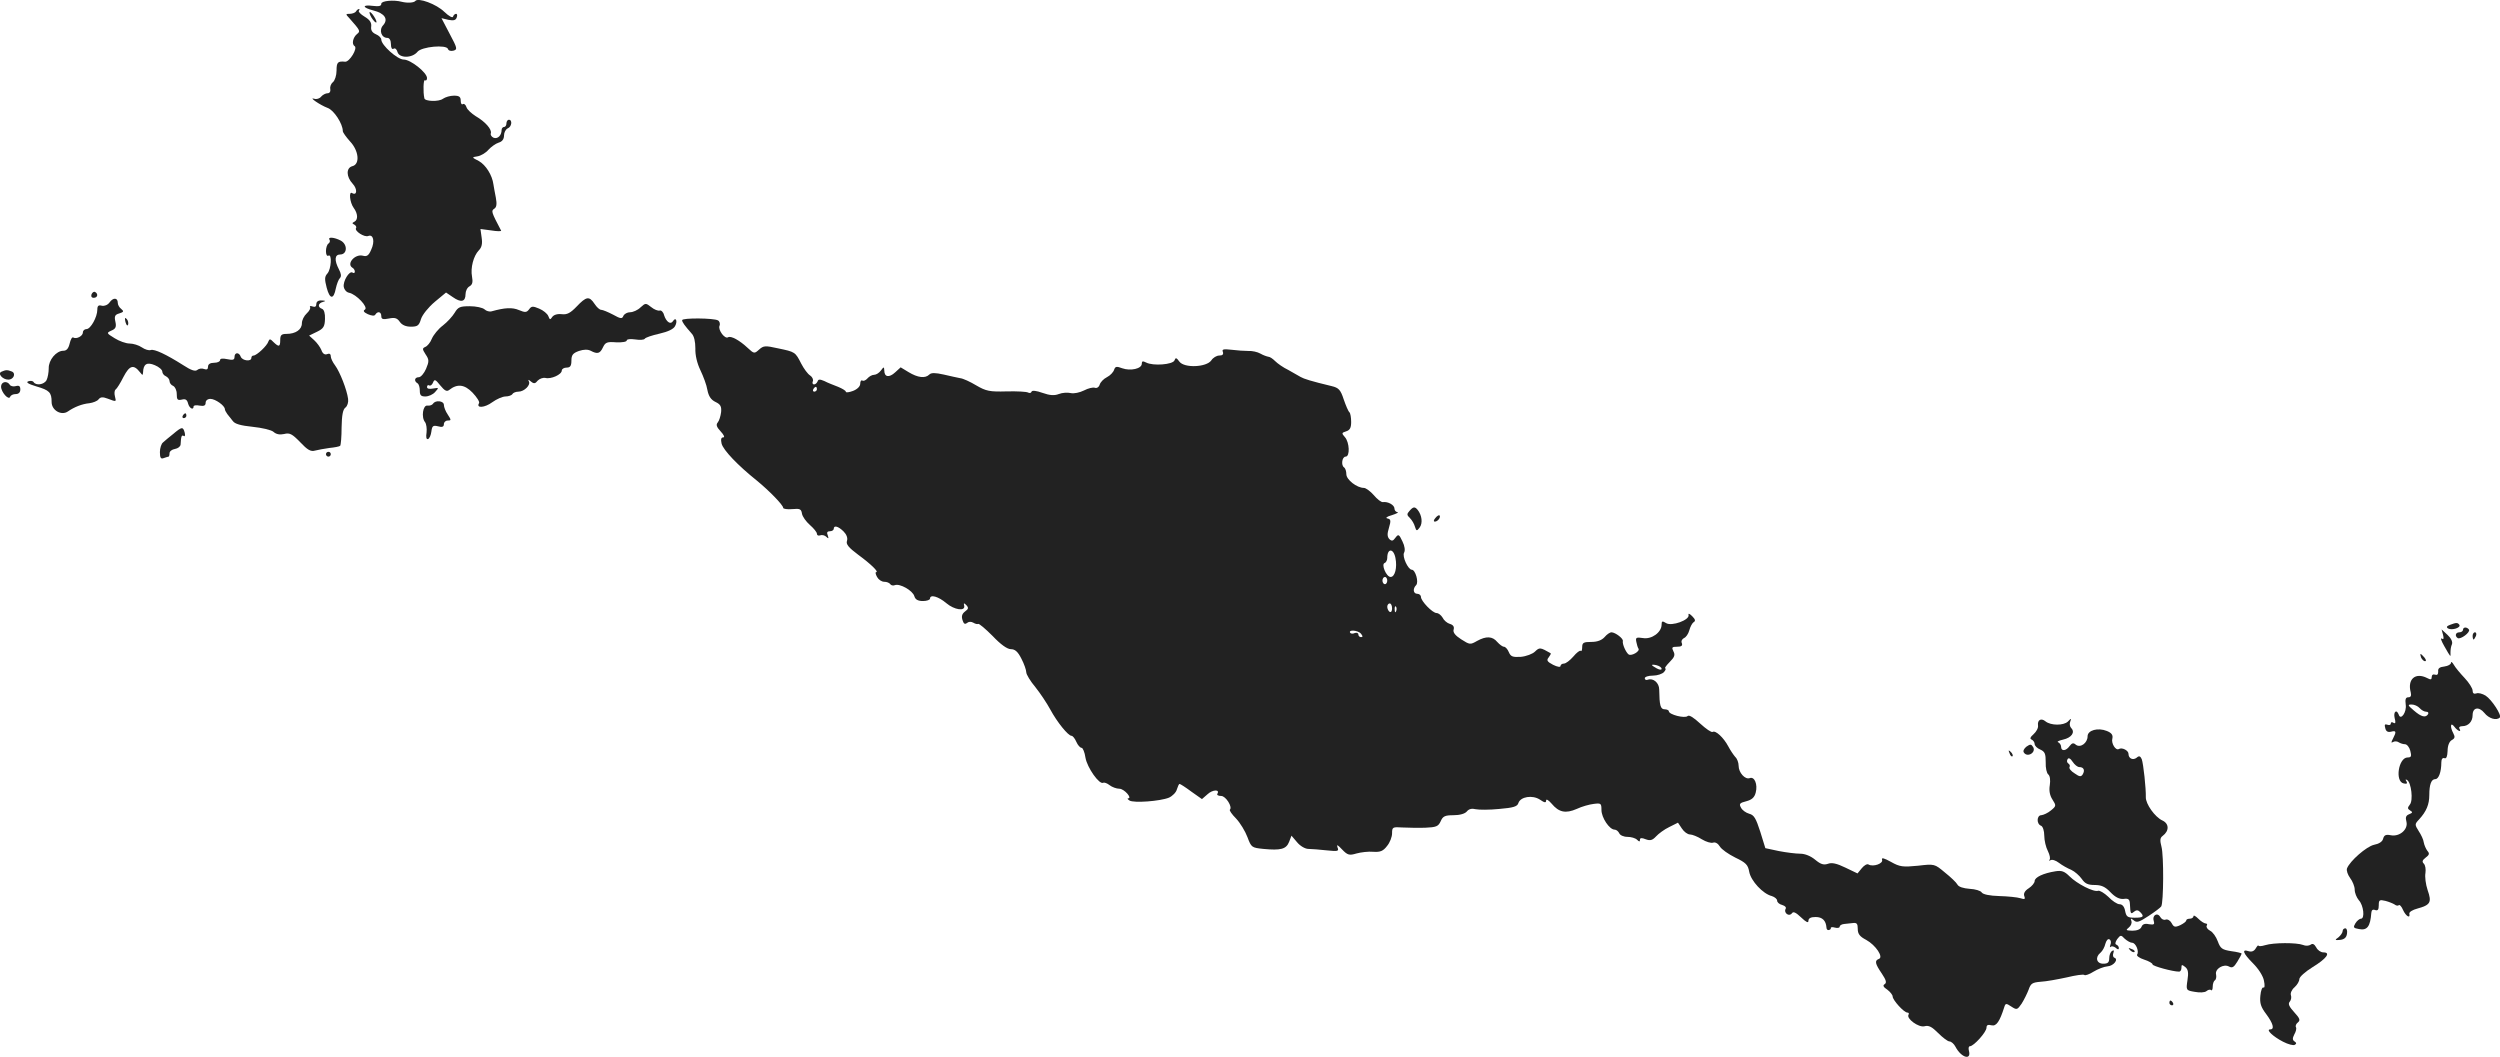<?xml version="1.0" standalone="no"?>
<!DOCTYPE svg PUBLIC "-//W3C//DTD SVG 20010904//EN"
 "http://www.w3.org/TR/2001/REC-SVG-20010904/DTD/svg10.dtd">
<svg version="1.0" xmlns="http://www.w3.org/2000/svg"
 width="1038.822pt" height="439.135pt" viewBox="0 0 1038.822 439.135"
 preserveAspectRatio="xMidYMid meet">
<g transform="translate(-492.556,1240.746) scale(0.1,-0.1)"
fill="#222222" stroke="none">
<path d="M6510 12392 c0 -10 -10 -12 -35 -9 -46 6 -45 -7 2 -19 47 -12 63 -36
41 -61 -19 -20 -8 -53 17 -53 9 0 15 -10 15 -26 0 -15 4 -23 11 -19 6 4 13 -2
16 -13 7 -27 61 -27 83 0 18 22 121 31 127 12 2 -7 12 -10 23 -7 17 5 16 10
-16 70 l-34 65 29 -7 c21 -4 30 -2 34 9 4 9 2 16 -2 16 -5 0 -11 -5 -13 -12
-2 -6 -17 2 -36 20 -32 32 -110 61 -121 45 -6 -7 -32 -9 -56 -3 -34 9 -85 4
-85 -8z"/>
<path d="M6405 12360 c-3 -5 -15 -10 -26 -10 -18 0 -18 -1 -1 -19 45 -51 46
-53 31 -65 -17 -14 -23 -42 -10 -50 14 -9 -21 -66 -39 -65 -31 3 -36 -2 -36
-37 0 -20 -7 -41 -15 -48 -8 -6 -13 -19 -11 -28 2 -11 -3 -18 -11 -18 -8 0
-20 -6 -27 -14 -6 -8 -19 -12 -28 -9 -28 9 25 -27 55 -38 26 -9 63 -66 63 -96
0 -6 14 -25 30 -43 37 -39 42 -95 10 -103 -27 -7 -26 -44 1 -73 20 -21 19 -51
-2 -39 -15 10 -10 -39 6 -61 18 -24 19 -50 3 -58 -10 -5 -10 -7 0 -12 6 -3 10
-10 7 -14 -8 -12 35 -40 51 -33 21 8 28 -23 12 -57 -10 -24 -18 -30 -35 -25
-33 8 -69 -34 -43 -50 6 -3 10 -11 10 -16 0 -6 -4 -8 -10 -4 -13 8 -40 -36
-36 -60 2 -11 11 -22 22 -24 30 -6 81 -60 66 -70 -9 -5 -5 -11 12 -19 16 -7
28 -8 31 -2 10 16 25 12 25 -6 0 -13 7 -15 32 -10 24 5 34 2 45 -14 9 -13 25
-20 46 -20 28 0 34 5 42 32 6 18 30 48 57 71 l47 39 28 -19 c34 -24 53 -20 53
12 0 13 7 28 17 33 12 7 14 18 10 40 -7 36 6 86 28 109 12 12 16 27 12 53 l-5
36 45 -6 c24 -4 42 -4 41 -1 -41 78 -42 82 -29 91 10 6 12 19 7 46 -4 22 -9
46 -10 55 -5 39 -32 81 -60 97 -31 16 -31 16 -6 20 13 2 34 14 45 27 11 12 30
26 43 30 14 4 22 14 22 30 0 12 7 25 15 29 17 6 21 36 5 36 -5 0 -10 -7 -10
-15 0 -8 -4 -15 -10 -15 -5 0 -10 -6 -10 -12 0 -23 -16 -39 -33 -33 -9 4 -14
12 -12 18 6 16 -23 49 -63 72 -17 11 -35 27 -38 37 -3 10 -10 16 -15 13 -5 -4
-9 3 -9 14 0 16 -6 21 -28 21 -16 0 -36 -6 -46 -13 -17 -13 -75 -11 -77 2 -6
27 -4 79 2 75 5 -3 9 1 9 9 0 23 -68 77 -97 77 -26 0 -93 60 -93 83 0 7 -10
17 -22 22 -16 7 -22 17 -20 32 2 16 -5 28 -27 41 -17 10 -28 22 -24 25 3 4 4
7 0 7 -3 0 -9 -4 -12 -10z"/>
<path d="M6461 12355 c0 -5 6 -19 14 -29 8 -11 15 -15 15 -10 0 6 -7 19 -15
30 -8 10 -14 15 -14 9z"/>
<path d="M6295 11411 c3 -5 1 -12 -5 -16 -5 -3 -10 -17 -10 -31 0 -14 4 -22
10 -19 16 10 12 -56 -4 -74 -12 -13 -12 -24 -3 -59 13 -49 29 -50 38 -3 4 18
11 37 17 43 7 7 5 19 -4 36 -20 38 -18 62 5 62 30 0 32 42 2 58 -27 14 -55 16
-46 3z"/>
<path d="M5306 11185 c-3 -9 0 -15 9 -15 16 0 20 16 6 24 -5 3 -11 -1 -15 -9z"/>
<path d="M5381 11151 c-8 -11 -21 -16 -32 -14 -14 4 -19 0 -19 -16 0 -31 -28
-81 -45 -81 -8 0 -15 -6 -15 -14 0 -15 -27 -29 -40 -21 -5 3 -11 -8 -15 -25
-5 -21 -13 -30 -26 -30 -30 0 -62 -39 -61 -73 0 -17 -4 -39 -9 -49 -10 -19
-44 -24 -54 -8 -3 5 -13 6 -22 3 -11 -4 0 -11 33 -21 55 -16 64 -25 64 -65 0
-35 41 -58 68 -39 26 18 58 31 89 34 15 2 33 9 38 16 8 10 17 11 38 3 37 -14
36 -14 30 10 -3 12 -2 24 3 28 5 3 20 27 33 53 25 48 42 52 68 19 11 -14 12
-14 13 -1 1 35 16 44 49 30 17 -7 31 -19 31 -27 0 -7 7 -16 15 -19 8 -4 15
-13 15 -20 0 -8 7 -17 15 -20 8 -4 15 -18 15 -34 0 -23 3 -27 21 -23 15 4 22
0 26 -16 5 -20 23 -30 23 -12 0 4 11 6 25 3 18 -3 25 0 25 12 0 9 8 16 20 16
20 0 60 -28 60 -43 0 -4 5 -13 10 -20 6 -7 16 -20 23 -29 8 -12 33 -19 82 -24
39 -4 78 -13 87 -21 11 -10 26 -13 44 -9 23 6 33 1 67 -34 30 -32 44 -40 61
-35 11 3 39 8 60 11 21 2 42 6 45 9 3 3 6 38 6 77 1 49 5 74 16 82 8 6 13 22
11 36 -5 38 -34 112 -54 139 -10 13 -18 30 -18 38 0 10 -6 13 -15 9 -10 -4
-19 2 -24 17 -5 12 -18 30 -30 41 l-21 19 33 16 c27 13 32 22 33 53 1 23 -4
39 -12 42 -20 7 -17 24 4 29 13 4 11 5 -5 6 -15 1 -23 -5 -23 -15 0 -10 -5
-14 -16 -10 -8 3 -13 2 -10 -3 3 -4 -3 -16 -14 -26 -11 -10 -20 -28 -20 -41 0
-26 -26 -44 -64 -44 -21 0 -26 -5 -26 -25 0 -29 -5 -31 -28 -9 -13 14 -17 14
-21 3 -5 -18 -49 -59 -62 -59 -5 0 -9 -4 -9 -10 0 -16 -37 -12 -44 5 -7 20
-26 19 -26 -1 0 -12 -7 -14 -30 -9 -19 4 -30 3 -30 -4 0 -6 -11 -11 -25 -11
-16 0 -25 -6 -25 -16 0 -11 -5 -14 -16 -10 -9 4 -22 2 -29 -4 -8 -7 -26 -1
-58 20 -71 45 -120 68 -135 63 -7 -3 -24 2 -37 11 -13 9 -36 16 -51 16 -15 0
-43 10 -62 22 -34 21 -35 22 -13 32 17 7 21 15 16 37 -5 22 -2 29 16 34 19 6
20 9 8 19 -8 6 -14 17 -14 25 0 22 -19 23 -34 2z"/>
<path d="M7322 11134 c-26 -27 -40 -35 -63 -32 -18 2 -33 -3 -39 -12 -8 -12
-10 -12 -16 4 -4 10 -21 24 -38 31 -26 11 -32 11 -42 -3 -10 -13 -16 -14 -42
-3 -28 12 -59 10 -113 -5 -9 -3 -23 1 -30 8 -8 7 -35 13 -61 13 -40 0 -49 -3
-63 -27 -9 -15 -31 -39 -49 -53 -19 -14 -39 -39 -46 -55 -6 -16 -19 -31 -27
-34 -13 -6 -13 -9 1 -31 15 -22 15 -29 2 -60 -8 -19 -22 -35 -30 -35 -18 0
-21 -16 -6 -25 6 -3 10 -17 10 -31 0 -19 5 -24 23 -24 13 0 32 8 41 19 16 18
16 18 -9 14 -15 -3 -25 -1 -25 6 0 7 4 10 9 7 5 -3 12 2 16 12 6 15 10 13 30
-12 18 -22 27 -27 37 -19 34 27 64 23 97 -11 18 -19 31 -39 27 -44 -13 -22 24
-19 55 4 18 13 43 24 55 24 13 0 26 5 29 10 3 6 15 10 25 10 24 0 52 28 43 43
-4 8 -2 8 9 -1 12 -10 18 -9 28 4 8 8 22 13 32 11 23 -6 68 14 68 31 0 6 9 12
20 12 15 0 20 7 20 29 0 23 6 31 31 40 21 7 37 7 49 1 28 -15 39 -12 51 14 10
21 17 24 55 21 25 -1 44 2 44 8 0 5 14 7 35 4 19 -3 37 -2 40 3 3 5 30 14 61
21 35 8 59 19 65 32 11 20 3 39 -9 20 -10 -16 -28 -3 -37 25 -3 13 -12 21 -18
19 -7 -2 -23 4 -35 14 -23 18 -24 18 -45 -1 -11 -11 -31 -20 -43 -20 -12 0
-24 -7 -28 -15 -5 -13 -11 -13 -43 5 -21 11 -43 20 -49 20 -7 0 -19 11 -28 25
-22 33 -34 31 -74 -11z"/>
<path d="M5447 11069 c4 -13 8 -18 11 -10 2 7 -1 18 -6 23 -8 8 -9 4 -5 -13z"/>
<path d="M7760 11077 c0 -8 10 -22 40 -56 10 -10 15 -34 15 -61 -1 -28 7 -62
21 -91 12 -25 26 -62 29 -82 5 -26 15 -41 34 -50 21 -10 25 -19 23 -42 -2 -16
-8 -36 -14 -43 -8 -9 -5 -19 12 -37 14 -15 18 -25 11 -25 -9 0 -11 -8 -7 -26
7 -27 67 -90 147 -154 50 -41 109 -101 109 -113 0 -4 17 -7 38 -5 32 3 37 0
40 -19 2 -12 17 -33 33 -47 16 -14 29 -30 29 -36 0 -7 6 -10 14 -7 7 3 19 0
25 -6 9 -9 11 -8 6 6 -5 12 -2 17 9 17 9 0 16 5 16 10 0 16 19 11 41 -11 12
-12 18 -27 14 -39 -5 -14 7 -28 47 -58 52 -38 87 -72 74 -72 -4 0 -2 -9 4 -20
6 -11 19 -20 30 -20 10 0 21 -4 25 -10 3 -5 12 -7 19 -4 20 8 74 -22 81 -46 4
-14 15 -20 36 -20 16 0 29 5 29 10 0 19 35 9 68 -19 33 -28 80 -35 74 -10 -3
11 -1 12 9 2 10 -11 9 -16 -5 -26 -13 -10 -16 -20 -11 -36 5 -16 10 -19 19
-12 7 6 17 6 26 1 8 -5 17 -7 20 -5 4 2 30 -20 60 -50 34 -36 61 -55 76 -55
17 0 29 -10 44 -40 11 -21 20 -47 20 -56 0 -9 17 -37 38 -62 20 -25 48 -67 62
-93 28 -52 74 -109 88 -109 5 0 14 -11 20 -25 6 -14 16 -25 22 -25 5 0 13 -19
16 -41 7 -41 58 -114 74 -104 4 2 16 -2 26 -10 10 -8 29 -15 41 -15 20 0 55
-40 36 -40 -4 0 -2 -4 6 -9 17 -11 127 -3 164 12 15 7 30 22 33 35 4 12 8 22
11 22 3 0 25 -14 49 -32 l44 -31 23 20 c21 20 53 21 41 2 -3 -5 4 -9 16 -9 19
0 48 -46 36 -57 -3 -3 9 -20 26 -37 17 -18 38 -53 47 -77 16 -43 18 -44 66
-49 73 -7 95 -1 107 29 l10 26 23 -27 c13 -16 34 -28 47 -28 13 0 47 -3 76 -6
48 -5 52 -4 45 13 -4 13 1 10 19 -9 23 -24 30 -26 60 -17 18 5 50 9 70 7 29
-2 41 3 57 24 12 14 21 38 21 53 0 25 2 27 43 24 23 -1 66 -2 95 -1 45 2 54 5
64 27 9 21 18 25 53 25 26 0 48 6 56 16 8 10 21 13 36 9 14 -3 58 -3 98 1 59
5 76 10 80 25 9 26 58 34 89 14 20 -14 26 -14 26 -4 0 8 10 2 23 -13 30 -36
58 -42 104 -22 21 10 53 19 71 21 30 4 32 2 32 -25 0 -32 33 -82 55 -82 7 0
15 -7 19 -15 3 -8 18 -15 34 -15 15 0 33 -5 40 -12 9 -9 12 -9 12 0 0 8 7 9
24 2 19 -7 28 -4 43 12 10 11 34 29 55 39 l36 18 16 -24 c9 -14 24 -25 34 -25
9 0 32 -9 49 -20 18 -11 39 -17 47 -14 9 3 20 -3 28 -16 7 -12 36 -32 64 -46
44 -21 53 -30 58 -59 7 -38 57 -92 94 -101 12 -4 22 -12 22 -19 0 -7 9 -15 21
-18 13 -4 18 -10 14 -17 -4 -7 -1 -16 6 -21 8 -5 16 -3 21 4 5 8 16 3 38 -18
21 -20 30 -24 30 -14 0 11 10 16 30 16 28 0 43 -15 45 -44 0 -7 5 -12 10 -10
6 1 9 5 8 8 -1 4 7 5 17 2 11 -3 20 -1 20 4 0 5 8 10 18 11 9 1 26 3 37 4 16
2 20 -3 20 -24 0 -21 8 -32 35 -46 40 -22 73 -72 53 -79 -19 -7 -16 -20 12
-61 18 -27 21 -38 12 -44 -9 -5 -6 -12 11 -23 12 -9 22 -22 22 -28 0 -15 47
-67 61 -67 6 0 8 -4 5 -9 -10 -16 42 -54 66 -48 18 5 31 -2 57 -28 19 -19 40
-35 47 -35 7 0 19 -10 25 -22 24 -46 67 -58 56 -17 -3 11 -1 19 4 19 16 0 69
59 69 77 0 11 6 14 21 10 20 -5 34 16 53 76 5 16 8 16 29 2 23 -15 25 -14 43
12 10 16 23 42 29 58 9 26 15 30 50 33 22 1 71 10 108 18 37 9 71 14 74 10 3
-3 21 3 38 14 18 11 44 21 58 22 26 2 47 30 28 36 -5 2 -7 10 -4 19 4 11 2 14
-5 9 -7 -4 -12 -18 -12 -30 0 -18 -6 -23 -25 -23 -28 0 -35 27 -11 46 8 7 17
23 20 37 4 14 11 22 17 18 6 -3 8 -13 4 -22 -3 -9 -3 -13 1 -9 4 4 13 2 21 -4
8 -8 13 -8 13 -1 0 6 -5 12 -10 14 -7 2 -5 11 3 23 14 18 16 18 31 2 10 -9 24
-17 31 -17 15 0 30 -35 21 -49 -4 -5 10 -15 29 -21 19 -6 35 -15 35 -20 0 -7
84 -30 110 -30 6 0 10 7 10 16 0 14 2 14 16 3 12 -10 14 -23 9 -55 -6 -41 -6
-42 30 -48 21 -4 42 -3 49 3 7 6 16 8 19 4 4 -3 7 3 7 15 0 11 4 23 9 26 5 3
7 14 5 24 -6 23 31 46 54 33 13 -7 20 -3 34 20 10 16 18 31 18 34 0 2 -19 7
-43 10 -38 6 -45 11 -56 41 -7 19 -21 39 -32 44 -11 6 -17 15 -14 21 4 5 1 9
-4 9 -6 0 -20 9 -31 20 -11 11 -20 16 -20 10 0 -5 -7 -10 -15 -10 -8 0 -15 -3
-15 -7 0 -5 -11 -13 -25 -20 -22 -10 -27 -8 -36 9 -6 11 -17 17 -25 14 -7 -3
-17 2 -22 11 -12 21 -35 7 -27 -17 4 -14 1 -16 -20 -13 -17 4 -27 0 -31 -11
-4 -10 -18 -16 -38 -16 -26 1 -29 2 -15 13 9 7 14 19 11 27 -4 12 -3 13 10 3
12 -11 23 -7 61 18 26 17 50 35 53 40 10 16 11 212 1 248 -7 27 -6 37 5 45 28
21 27 51 -1 64 -31 14 -70 69 -69 97 1 35 -10 139 -17 158 -6 13 -11 15 -21 6
-15 -12 -34 -4 -34 16 0 14 -27 28 -40 20 -13 -8 -33 24 -27 44 3 14 -3 23
-23 31 -37 15 -80 3 -80 -22 0 -28 -30 -50 -49 -35 -10 9 -16 7 -26 -6 -15
-21 -35 -22 -35 -3 0 8 -6 16 -12 19 -7 2 2 7 20 11 36 8 51 31 34 48 -6 6 -8
18 -4 27 5 14 4 15 -10 0 -18 -17 -71 -17 -93 1 -18 15 -34 6 -31 -17 2 -10
-7 -26 -18 -36 -15 -13 -17 -20 -8 -23 6 -3 12 -11 12 -18 0 -7 10 -18 23 -23
20 -9 23 -18 23 -53 -1 -23 4 -46 11 -51 7 -6 9 -24 6 -44 -4 -23 0 -43 11
-60 16 -25 16 -27 -6 -45 -13 -11 -31 -19 -40 -20 -20 0 -21 -37 -1 -44 7 -3
13 -21 13 -41 0 -20 7 -49 15 -64 8 -16 11 -32 7 -36 -4 -5 -2 -5 4 -2 7 4 22
-1 35 -11 13 -10 36 -23 51 -29 15 -7 34 -24 44 -38 13 -19 25 -25 53 -25 28
0 44 -7 66 -30 20 -21 37 -29 54 -28 21 3 26 -1 27 -22 2 -40 3 -43 17 -31 10
8 17 7 25 -1 19 -19 14 -24 -22 -24 -30 0 -35 4 -40 28 -3 18 -12 28 -23 28
-10 0 -31 14 -47 31 -17 16 -36 27 -42 25 -18 -7 -88 29 -119 60 -21 21 -33
25 -58 21 -51 -8 -87 -25 -87 -41 0 -7 -11 -21 -25 -30 -16 -10 -22 -22 -18
-32 5 -13 2 -15 -16 -9 -13 4 -52 8 -88 9 -40 1 -68 7 -73 15 -4 7 -27 14 -50
15 -26 2 -46 8 -51 18 -4 8 -28 31 -52 50 -43 36 -43 36 -112 28 -62 -6 -75
-5 -112 16 -29 16 -40 19 -37 9 6 -16 -37 -31 -56 -20 -6 4 -18 -3 -28 -15
l-18 -22 -50 24 c-37 18 -57 22 -73 16 -18 -6 -30 -2 -53 17 -18 15 -42 25
-62 25 -18 0 -58 5 -89 11 l-56 12 -21 68 c-18 56 -26 70 -46 75 -14 4 -29 15
-34 25 -9 16 -6 20 22 27 23 6 34 16 39 36 9 34 -5 68 -25 60 -19 -7 -46 23
-46 51 0 13 -6 30 -14 37 -7 8 -20 27 -29 44 -19 36 -53 68 -65 60 -5 -3 -28
13 -52 35 -27 25 -46 37 -52 31 -11 -11 -78 6 -78 20 0 4 -8 8 -17 8 -18 0
-22 16 -23 82 0 28 -25 49 -47 41 -7 -3 -13 0 -13 6 0 6 15 11 34 11 18 0 39
7 46 15 7 8 9 15 5 15 -4 0 4 12 18 26 21 21 24 30 16 45 -8 16 -6 19 15 19
18 0 24 4 20 15 -4 8 1 17 9 21 8 3 18 17 22 32 4 15 12 30 18 34 9 5 7 12 -6
25 -11 11 -17 13 -15 5 5 -21 -70 -48 -93 -34 -16 10 -19 9 -19 -6 0 -32 -41
-62 -77 -56 -28 4 -32 3 -28 -16 2 -11 6 -24 9 -28 7 -11 -29 -32 -41 -24 -11
8 -27 43 -24 56 2 10 -30 35 -47 36 -7 0 -20 -9 -29 -20 -12 -13 -30 -20 -55
-20 -32 0 -38 -3 -38 -22 0 -12 -3 -19 -6 -15 -3 3 -17 -7 -31 -24 -14 -16
-31 -29 -39 -29 -8 0 -14 -5 -14 -10 0 -6 -13 -4 -31 5 -25 13 -28 19 -18 31
6 8 10 15 8 17 -44 25 -46 25 -65 7 -10 -10 -37 -20 -59 -22 -34 -2 -42 1 -50
20 -5 12 -14 22 -20 22 -6 0 -18 9 -28 20 -20 24 -46 25 -84 4 -28 -16 -30
-16 -66 7 -25 16 -35 29 -31 41 3 11 -2 19 -16 23 -11 3 -25 15 -30 26 -6 10
-17 19 -25 19 -17 0 -65 50 -65 67 0 7 -7 13 -15 13 -17 0 -20 21 -5 36 12 12
-3 64 -18 64 -15 0 -41 55 -32 71 5 9 3 27 -7 47 -14 30 -17 31 -29 15 -10
-14 -15 -15 -25 -6 -9 10 -10 21 -2 47 9 30 8 36 -6 39 -10 2 -3 8 19 14 19 6
29 12 23 12 -7 1 -13 7 -13 15 0 15 -27 30 -48 27 -7 -1 -24 12 -38 29 -14 16
-33 30 -41 30 -29 0 -73 34 -73 57 0 12 -4 24 -9 28 -14 8 -9 45 6 45 19 0 16
60 -3 81 -14 16 -14 18 5 24 16 5 21 15 21 39 0 18 -3 36 -7 40 -5 4 -15 28
-24 54 -13 40 -21 48 -50 55 -87 21 -115 30 -129 38 -8 5 -31 18 -51 29 -21
10 -45 27 -55 37 -10 10 -22 18 -28 18 -6 1 -21 6 -33 13 -12 7 -35 12 -50 11
-15 0 -47 2 -70 5 -34 4 -41 2 -36 -9 3 -10 -1 -15 -15 -15 -11 0 -26 -9 -33
-20 -20 -29 -113 -33 -133 -5 -12 17 -16 17 -20 5 -7 -18 -90 -24 -118 -9 -14
7 -18 6 -18 -5 0 -21 -47 -31 -81 -19 -24 9 -29 8 -34 -6 -3 -10 -16 -24 -30
-31 -14 -7 -27 -21 -30 -31 -3 -10 -12 -16 -20 -13 -7 3 -28 -2 -45 -11 -18
-9 -42 -14 -55 -11 -13 3 -35 2 -50 -4 -18 -7 -37 -6 -68 5 -25 9 -43 11 -45
5 -2 -6 -8 -7 -14 -4 -6 4 -46 6 -90 5 -70 -2 -85 1 -126 25 -25 15 -55 29
-67 30 -11 2 -42 9 -68 15 -36 8 -52 8 -60 0 -17 -17 -48 -13 -86 10 l-33 20
-23 -21 c-25 -23 -45 -20 -45 8 -1 16 -2 16 -14 0 -7 -10 -20 -18 -28 -18 -9
0 -21 -7 -28 -15 -7 -8 -16 -12 -21 -9 -5 3 -9 -3 -9 -13 0 -11 -12 -23 -30
-30 -16 -6 -30 -8 -30 -3 0 4 -15 13 -32 20 -18 7 -44 17 -57 24 -19 8 -25 8
-28 -1 -3 -7 -9 -13 -15 -13 -6 0 -8 6 -5 13 3 7 -2 18 -11 24 -10 6 -26 28
-37 49 -25 49 -25 49 -97 64 -53 12 -60 11 -78 -5 -20 -18 -21 -18 -48 7 -33
31 -69 51 -81 44 -13 -9 -42 29 -36 47 4 8 1 19 -6 23 -17 10 -149 11 -149 1z
m560 -287 c0 -5 -5 -10 -11 -10 -5 0 -7 5 -4 10 3 6 8 10 11 10 2 0 4 -4 4
-10z m2404 -701 c8 -40 -2 -79 -20 -79 -18 0 -40 53 -25 58 6 2 11 12 11 21 0
41 26 41 34 0z m-34 -94 c0 -8 -4 -15 -10 -15 -5 0 -10 7 -10 15 0 8 5 15 10
15 6 0 10 -7 10 -15z m20 -116 c0 -11 -4 -17 -10 -14 -5 3 -10 13 -10 21 0 8
5 14 10 14 6 0 10 -9 10 -21z m17 -11 c-3 -8 -6 -5 -6 6 -1 11 2 17 5 13 3 -3
4 -12 1 -19z m-146 -94 c8 -10 8 -14 0 -14 -6 0 -11 5 -11 11 0 6 -7 9 -15 6
-8 -4 -16 -3 -19 1 -9 14 33 11 45 -4z m1249 -146 c0 -5 -9 -4 -20 2 -11 6
-20 12 -20 14 0 2 9 2 20 -1 11 -3 20 -9 20 -15z m1736 -408 c18 0 24 -13 14
-30 -7 -11 -13 -11 -34 4 -15 9 -24 21 -21 26 3 5 1 11 -5 15 -6 4 -7 11 -3
18 4 7 12 3 21 -11 8 -12 20 -22 28 -22z"/>
<path d="M4932 10863 c-18 -7 4 -33 28 -33 23 0 33 27 14 34 -18 7 -24 7 -42
-1z"/>
<path d="M4930 10801 c0 -23 32 -59 38 -42 2 6 12 11 23 11 12 0 19 7 19 19 0
14 -5 18 -19 14 -10 -3 -22 0 -25 6 -12 18 -36 12 -36 -8z"/>
<path d="M6725 10730 c-4 -6 -14 -9 -23 -8 -19 4 -27 -49 -10 -69 5 -7 8 -26
6 -43 -3 -19 -1 -29 6 -27 6 2 12 16 14 31 3 24 7 27 28 22 17 -5 24 -2 24 9
0 8 7 15 16 15 15 0 15 2 0 25 -9 13 -16 31 -16 40 0 17 -35 21 -45 5z"/>
<path d="M5685 10680 c-3 -5 -1 -10 4 -10 6 0 11 5 11 10 0 6 -2 10 -4 10 -3
0 -8 -4 -11 -10z"/>
<path d="M5645 10604 c-16 -13 -36 -29 -42 -35 -7 -5 -13 -24 -13 -40 0 -24 4
-30 16 -25 9 3 18 6 20 6 2 0 4 6 4 14 0 8 10 16 23 18 12 2 22 10 23 18 2 35
4 41 13 36 5 -4 7 3 4 14 -7 25 -11 25 -48 -6z"/>
<path d="M6280 10520 c0 -5 5 -10 10 -10 6 0 10 5 10 10 0 6 -4 10 -10 10 -5
0 -10 -4 -10 -10z"/>
<path d="M10782 10284 c-11 -12 -11 -17 2 -29 8 -8 18 -24 21 -36 6 -19 8 -19
20 -3 13 18 9 50 -8 72 -12 15 -19 15 -35 -4z"/>
<path d="M10890 10255 c-8 -9 -8 -15 -2 -15 12 0 26 19 19 26 -2 2 -10 -2 -17
-11z"/>
<path d="M15106 9811 c-14 -5 -16 -10 -8 -15 16 -9 54 3 47 15 -7 10 -13 10
-39 0z"/>
<path d="M15160 9790 c0 -5 -7 -10 -15 -10 -16 0 -20 -15 -7 -24 12 -7 53 24
47 35 -8 12 -25 12 -25 -1z"/>
<path d="M15077 9770 c4 -16 3 -21 -5 -16 -7 4 -2 -10 10 -31 28 -49 27 -48
26 -27 0 11 2 26 6 34 4 10 -3 25 -18 39 l-25 23 6 -22z"/>
<path d="M15200 9765 c0 -8 2 -15 4 -15 2 0 6 7 10 15 3 8 1 15 -4 15 -6 0
-10 -7 -10 -15z"/>
<path d="M14986 9675 c4 -8 11 -15 16 -15 6 0 5 6 -2 15 -7 8 -14 15 -16 15
-2 0 -1 -7 2 -15z"/>
<path d="M15110 9653 c0 -6 -12 -13 -27 -15 -20 -2 -28 -8 -26 -21 0 -12 -4
-16 -13 -13 -8 3 -14 -1 -14 -10 0 -11 -4 -12 -19 -4 -49 25 -83 -5 -68 -60 3
-14 0 -20 -10 -20 -11 0 -14 -8 -11 -30 5 -32 -21 -68 -29 -42 -9 24 -23 12
-17 -14 5 -19 4 -25 -5 -20 -6 4 -11 3 -11 -3 0 -6 -6 -8 -14 -5 -11 4 -13 0
-9 -14 3 -14 11 -18 24 -15 22 6 23 0 8 -29 -8 -15 -8 -19 0 -14 6 4 17 4 24
-1 6 -4 18 -8 26 -8 8 0 18 -12 22 -27 6 -23 4 -28 -11 -28 -38 0 -54 -101
-16 -108 13 -3 16 0 11 9 -5 7 -4 10 3 5 17 -10 26 -85 11 -102 -10 -13 -10
-17 1 -24 12 -7 11 -10 -4 -16 -13 -5 -16 -13 -11 -31 8 -32 -29 -64 -66 -56
-20 4 -27 0 -31 -15 -3 -12 -17 -21 -38 -25 -31 -7 -100 -67 -112 -98 -3 -9 3
-26 13 -40 10 -13 19 -35 19 -48 0 -14 8 -33 17 -44 20 -21 26 -77 9 -77 -6 0
-17 -9 -23 -19 -10 -17 -9 -20 15 -24 34 -7 47 11 51 67 1 12 6 16 16 12 11
-4 15 2 15 20 0 22 3 24 28 18 15 -4 32 -11 38 -15 6 -5 14 -6 17 -3 3 4 12
-5 18 -20 12 -26 31 -37 26 -15 -1 7 14 16 33 21 55 15 61 26 43 77 -8 24 -12
56 -9 71 2 15 0 32 -7 39 -8 8 -6 14 8 25 15 11 17 17 7 28 -6 8 -13 24 -15
35 -1 11 -11 32 -21 47 -17 27 -17 29 2 49 30 33 42 62 42 101 0 43 8 66 25
66 14 0 25 30 25 69 0 14 5 21 13 18 8 -3 12 7 13 30 0 22 7 39 17 45 13 7 15
13 7 28 -15 28 -12 49 4 28 14 -19 32 -25 21 -8 -3 6 2 10 12 10 25 0 43 19
43 46 0 32 26 37 49 9 18 -23 50 -33 64 -19 9 9 -33 74 -59 91 -13 8 -31 13
-39 9 -10 -3 -15 1 -15 12 0 9 -15 33 -33 52 -18 19 -39 44 -45 55 -6 11 -12
15 -12 8z m-130 -188 c7 -8 19 -15 27 -15 8 0 11 -4 8 -10 -10 -16 -28 -12
-59 15 -26 22 -27 25 -9 25 11 0 26 -7 33 -15z"/>
<path d="M13346 9305 c-10 -8 -15 -18 -11 -24 14 -23 52 -1 39 22 -8 13 -12
13 -28 2z"/>
<path d="M13276 9277 c3 -10 9 -15 12 -12 3 3 0 11 -7 18 -10 9 -11 8 -5 -6z"/>
<path d="M14660 8539 c0 -7 -8 -18 -17 -26 -17 -12 -16 -13 7 -11 17 2 26 10
28 26 2 12 -1 22 -7 22 -6 0 -11 -5 -11 -11z"/>
<path d="M14338 8480 c-16 -5 -28 -5 -28 -2 0 4 -5 -1 -11 -11 -7 -12 -17 -16
-30 -12 -30 10 -23 -9 19 -51 22 -22 42 -53 45 -72 4 -18 3 -31 -2 -28 -5 3
-11 -12 -13 -34 -3 -31 2 -47 24 -76 29 -39 36 -64 17 -64 -20 0 12 -30 53
-51 21 -11 44 -17 49 -13 8 4 7 9 -1 14 -9 6 -9 13 -1 29 7 12 10 25 7 30 -3
5 0 14 8 20 11 9 8 17 -15 42 -21 23 -27 35 -19 44 6 7 8 19 5 27 -3 8 3 23
15 33 11 10 20 25 20 34 0 9 25 31 54 49 59 36 78 62 46 62 -11 0 -24 9 -30
21 -8 14 -15 17 -23 11 -7 -5 -21 -6 -32 -1 -26 10 -122 10 -157 -1z"/>
<path d="M13777 8459 c7 -7 15 -10 18 -7 3 3 -2 9 -12 12 -14 6 -15 5 -6 -5z"/>
<path d="M13940 8240 c0 -5 5 -10 11 -10 5 0 7 5 4 10 -3 6 -8 10 -11 10 -2 0
-4 -4 -4 -10z"/>
</g>
</svg>
